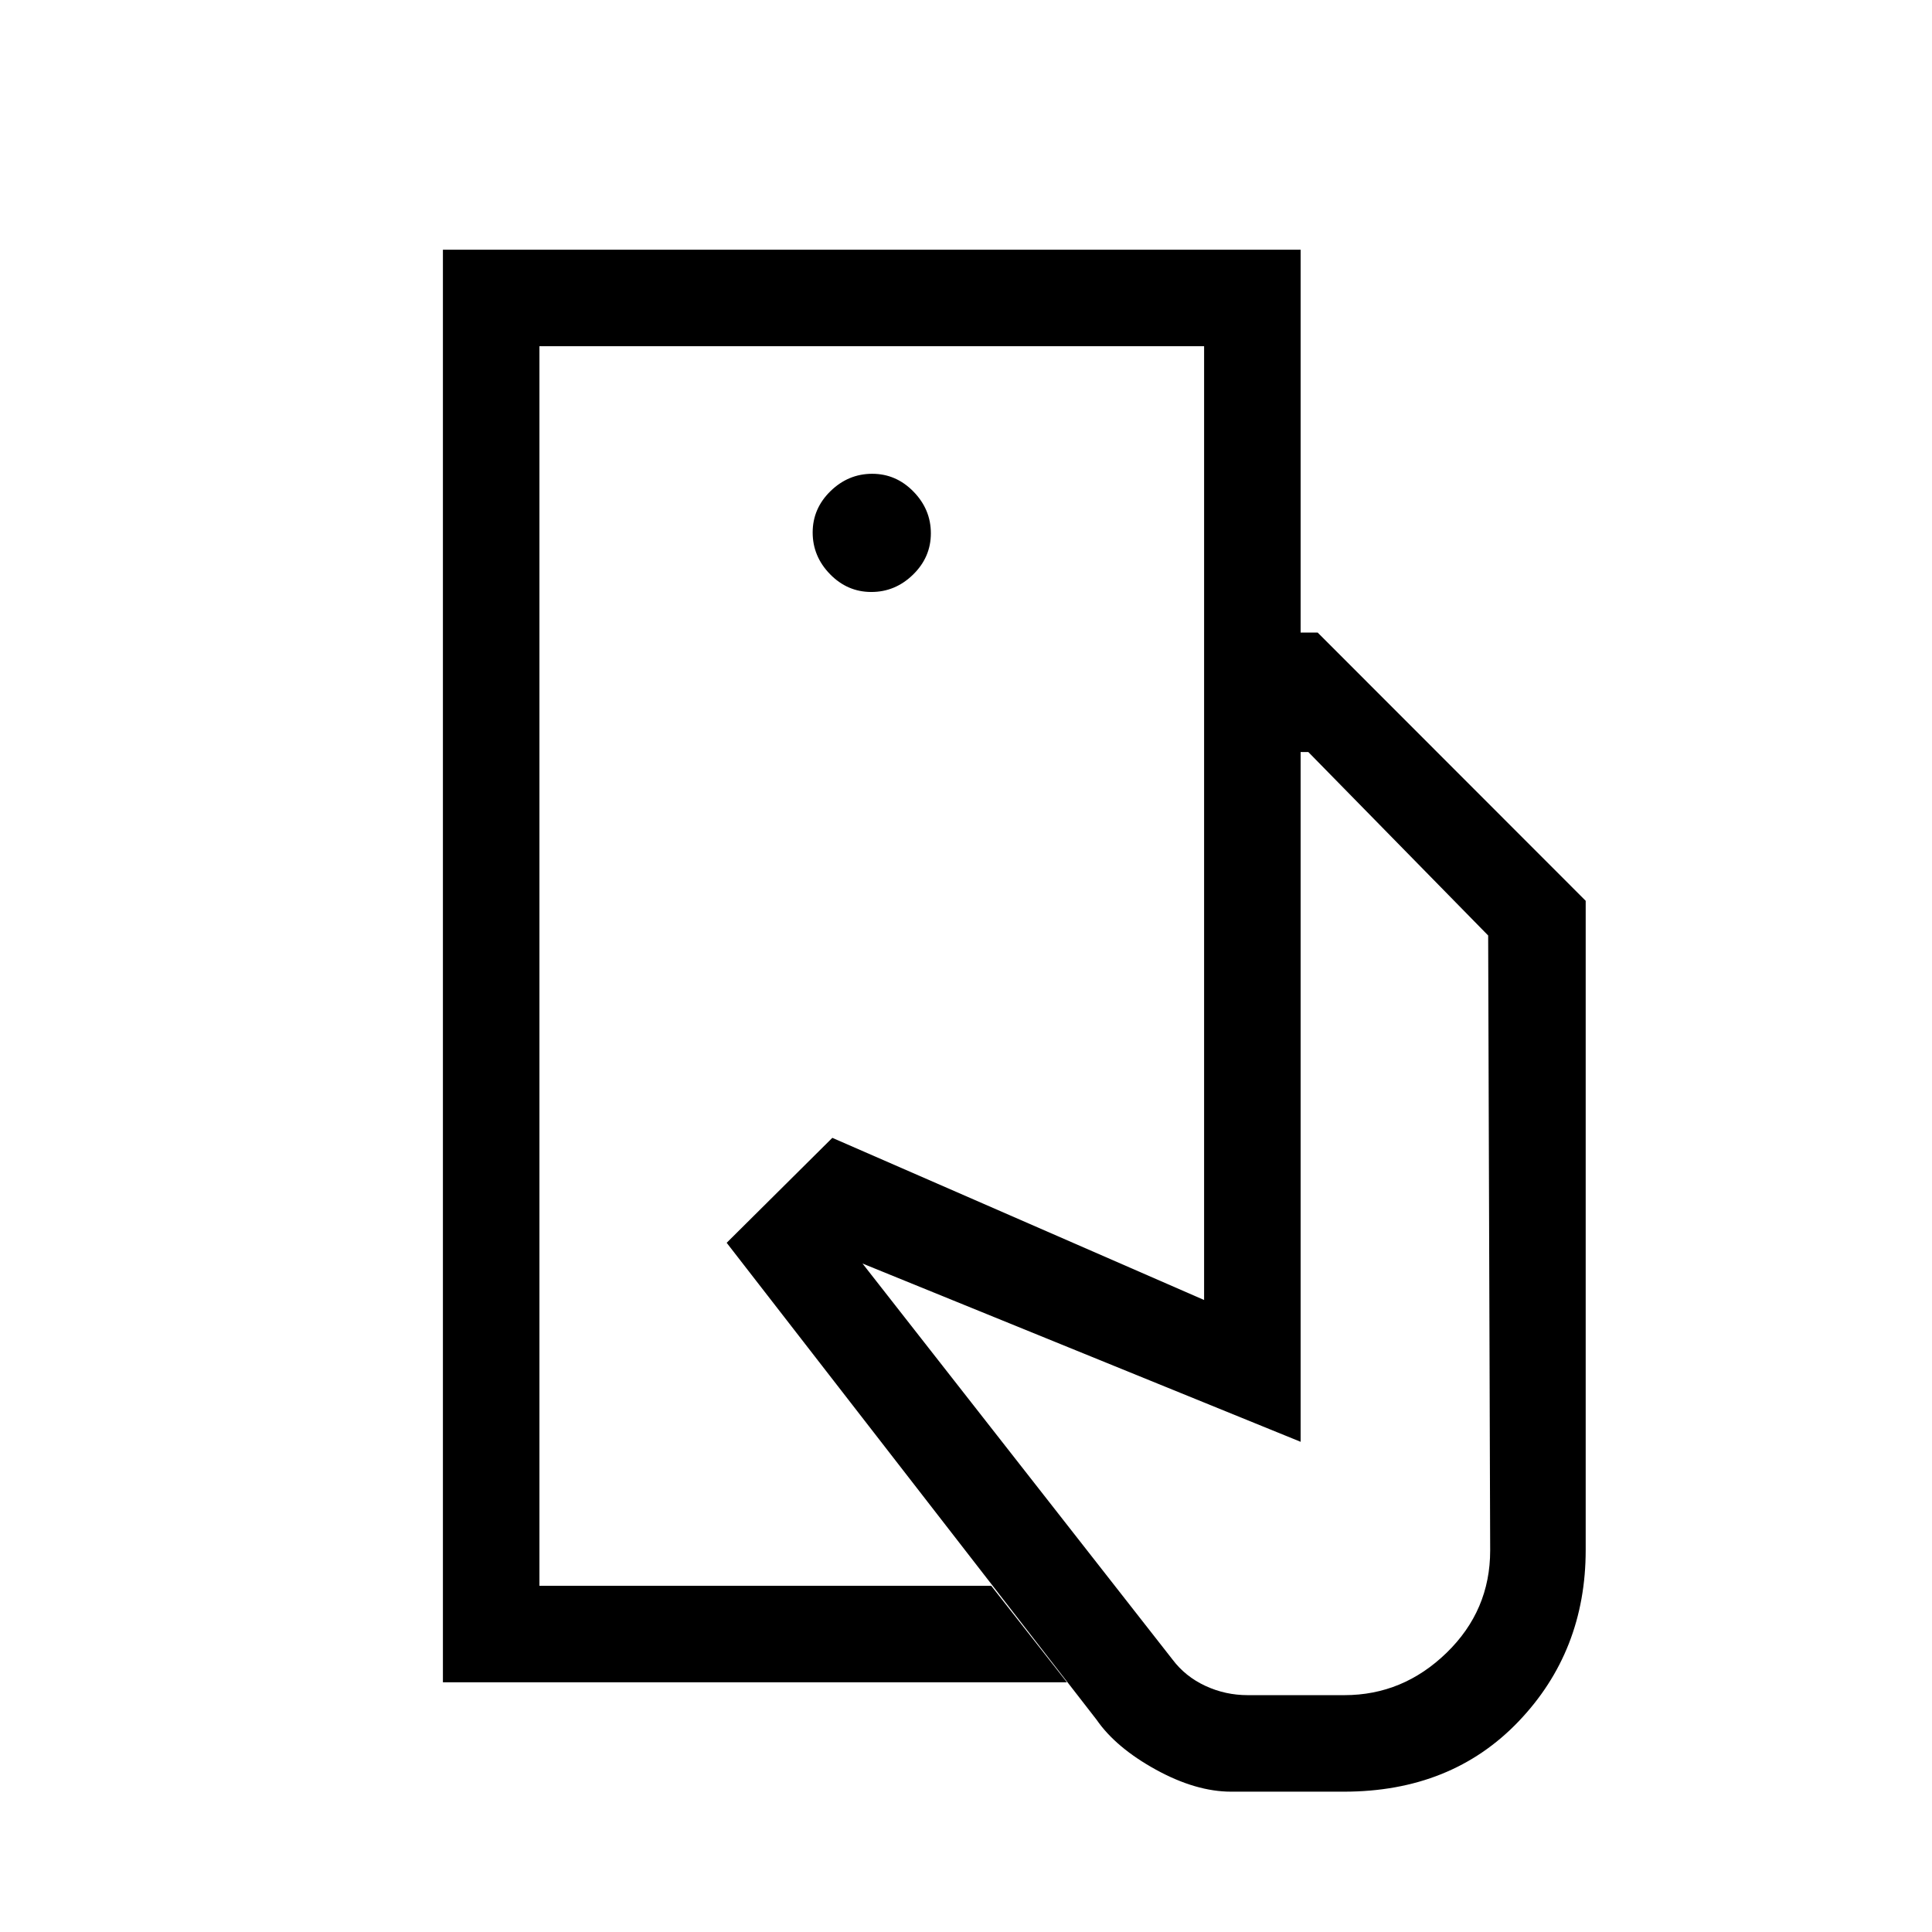 <svg xmlns="http://www.w3.org/2000/svg" height="20" viewBox="0 -960 960 960" width="20"><path d="M268.04-172.04v-615.92V-172.04Zm519.88-17.78q0 50.31-33.36 85.2-33.37 34.89-86.79 34.89h-55.98q-17.54 0-37.44-10.94-19.89-10.95-29.48-24.82L361.08-342.46l52.5-52.15 184.73 80.57v-331.65h56.42L787.92-512.4v322.58Zm-567.84 65.74v-711.84h426.19v190.23h-47.96v-142.27H268.04v615.92h224.48l37.63 47.96H220.08Zm212.88-541.77q11.89 0 20.73-8.63 8.85-8.64 8.85-20.52 0-11.88-8.64-20.73-8.63-8.85-20.52-8.85-11.88 0-20.73 8.64-8.84 8.64-8.84 20.52 0 11.88 8.63 20.73 8.64 8.84 20.52 8.84Zm187 548.16h48.08q29.08 0 50.75-21.04t21.67-50.87l-1-305.56-89.35-91.15h-3.84v342.73l-217.69-88.58 154.07 196.81q6.35 8.43 16.28 13.04 9.93 4.62 21.03 4.62Z"/></svg>